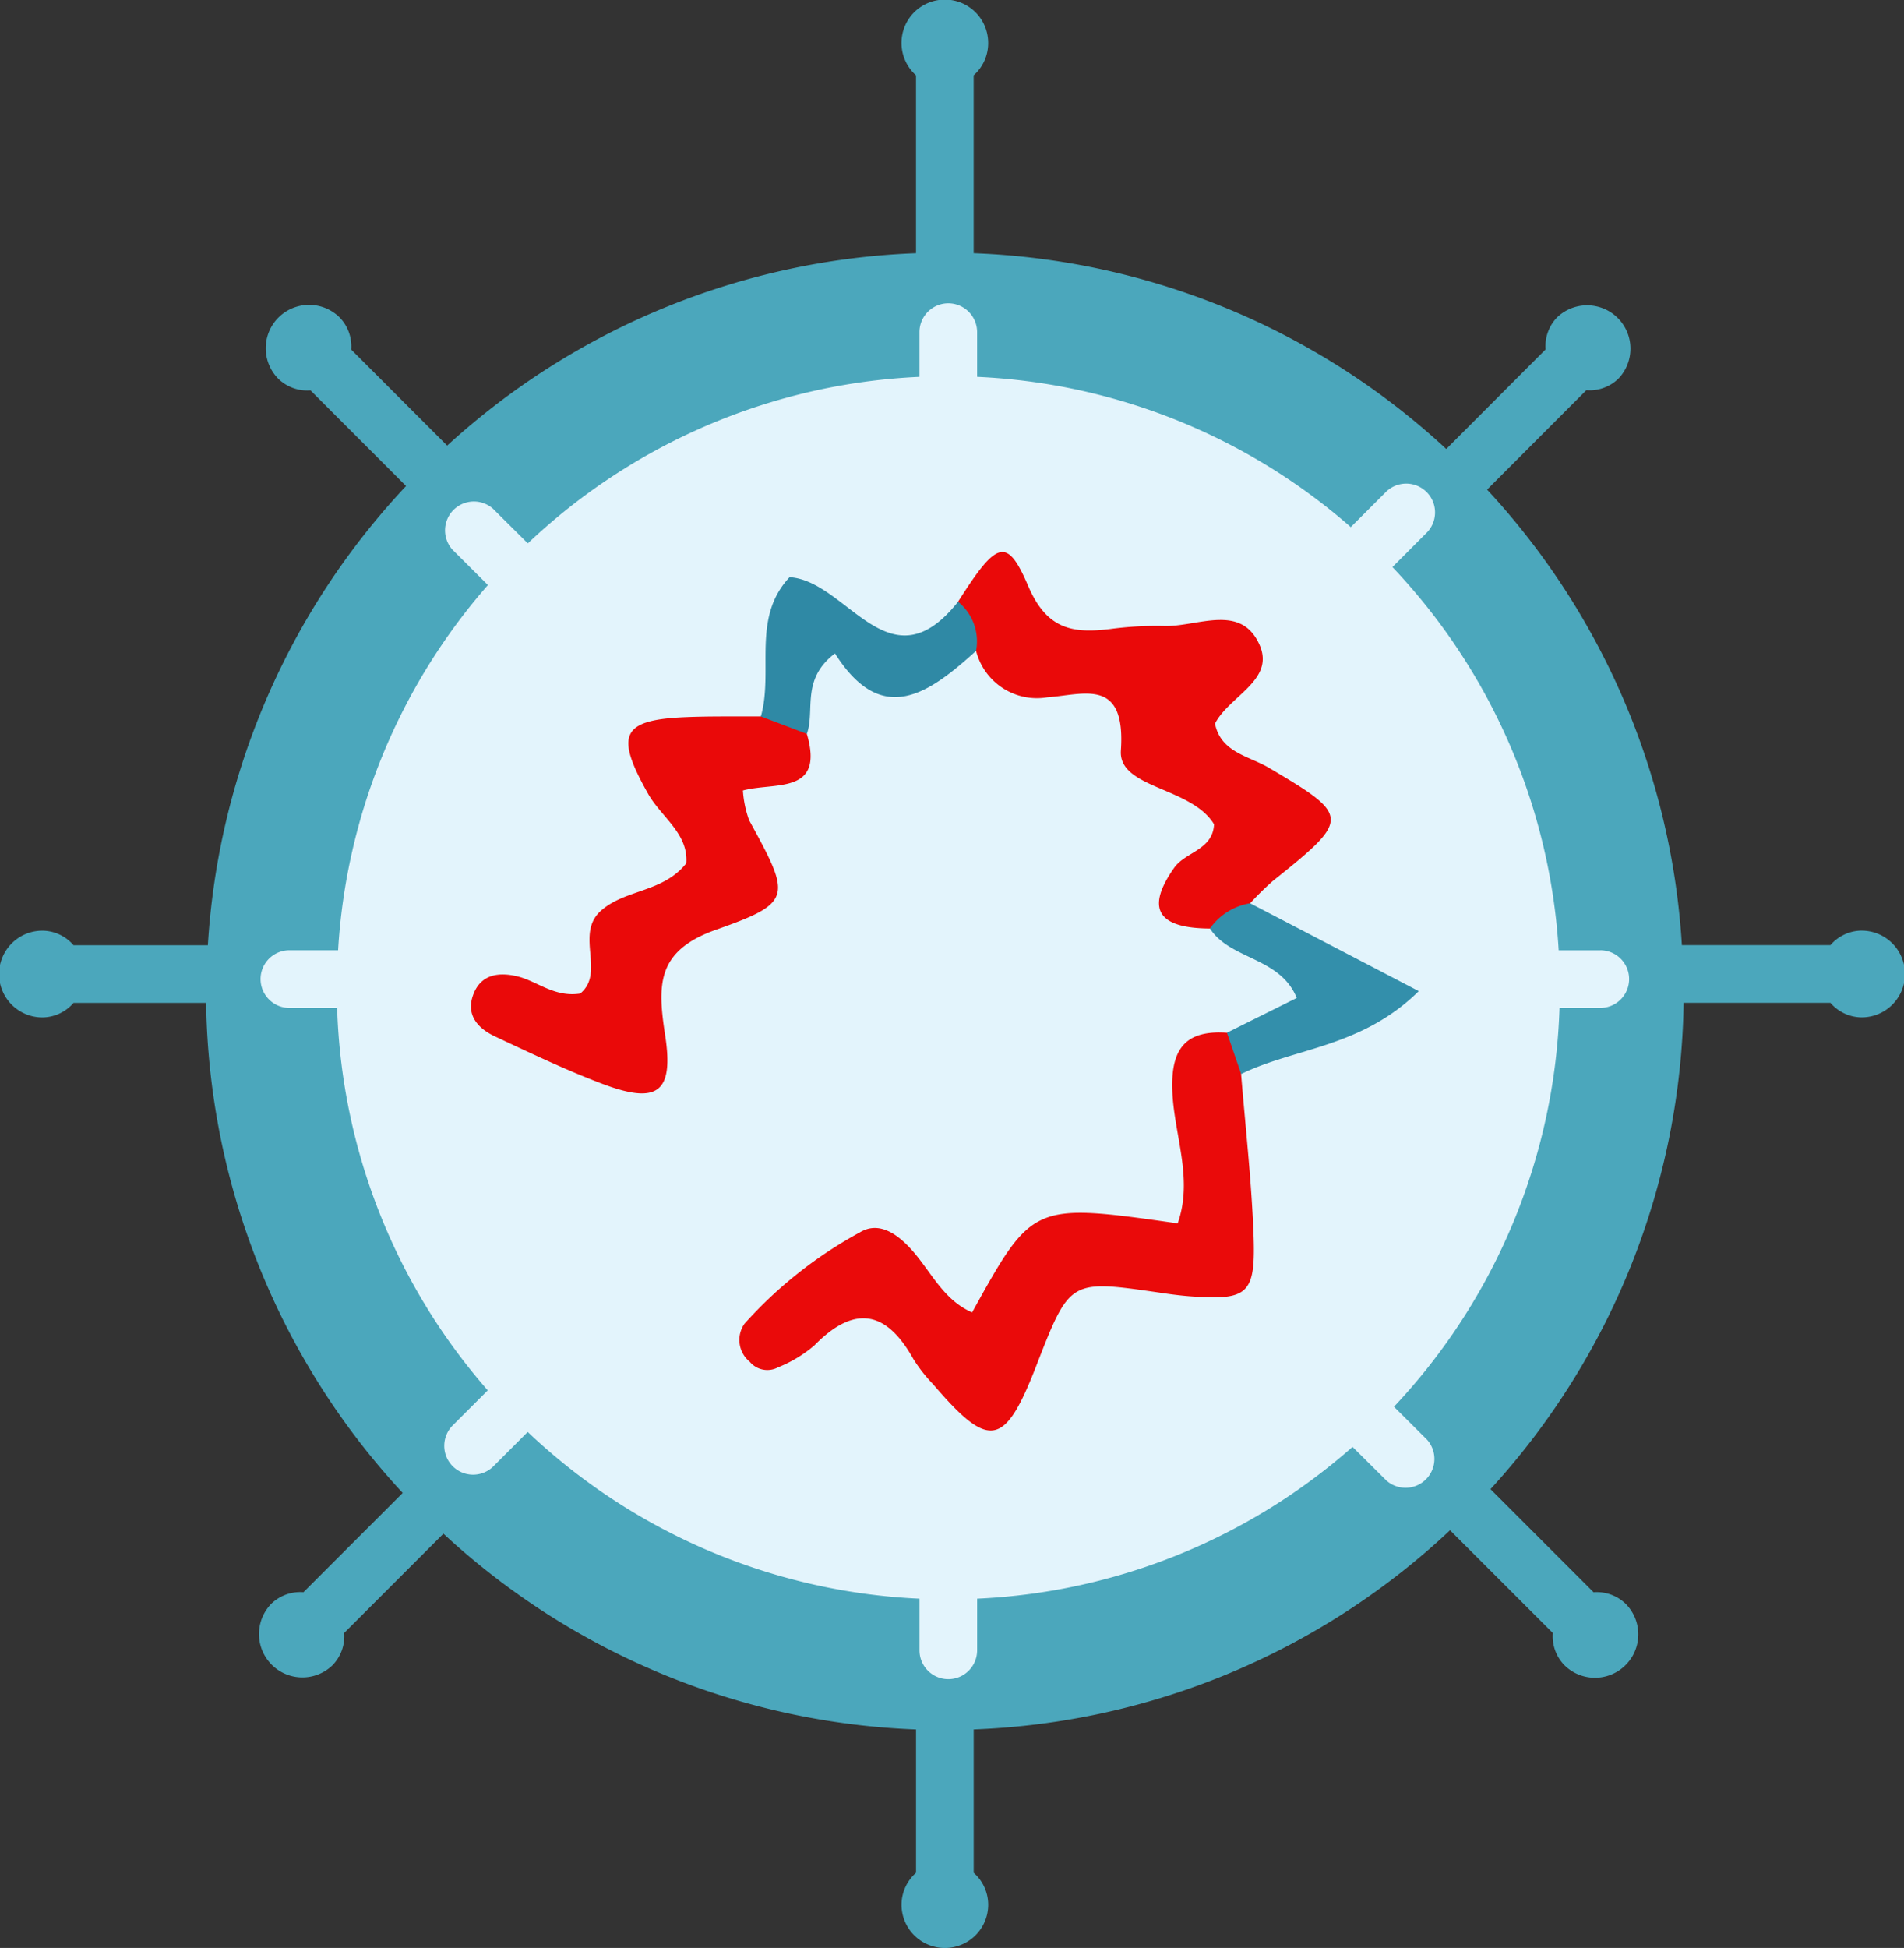 <svg xmlns="http://www.w3.org/2000/svg" width="84.411" height="86.333" viewBox="0 0 84.411 86.333">
  <rect x="0" y="0" width="84.411" height="86.333" fill="#333333" stroke="none"/>
  <g id="Grupo_14995" data-name="Grupo 14995" transform="translate(-634.089 -2532.667)">
    <path id="Trazado_14339" data-name="Trazado 14339" d="M261.994,505.445a1.846,1.846,0,0,0-1.383.644h-6.586A32.594,32.594,0,0,0,245.39,485.9l4.4-4.406a1.831,1.831,0,0,0,1.431-.521,1.922,1.922,0,0,0-2.717-2.717,1.834,1.834,0,0,0-.521,1.431L243.58,484.1a32.6,32.6,0,0,0-20.952-8.677v-7.884a1.9,1.9,0,0,0,.644-1.413,1.922,1.922,0,1,0-3.2,1.413v7.884a32.591,32.591,0,0,0-20.786,8.526l-4.253-4.255a1.843,1.843,0,0,0-.521-1.431,1.922,1.922,0,0,0-2.719,2.717,1.836,1.836,0,0,0,1.434.521l4.237,4.24a32.6,32.6,0,0,0-8.787,20.351h-5.955a1.837,1.837,0,0,0-1.38-.644,1.922,1.922,0,0,0,0,3.844,1.837,1.837,0,0,0,1.38-.644H188.6a32.622,32.622,0,0,0,8.715,21.719l-4.4,4.4a1.846,1.846,0,0,0-1.434.521,1.923,1.923,0,0,0,2.719,2.719,1.846,1.846,0,0,0,.521-1.434l4.4-4.4a32.616,32.616,0,0,0,20.952,8.677V547.2a1.9,1.9,0,0,0-.644,1.413,1.922,1.922,0,1,0,3.844,0,1.894,1.894,0,0,0-.644-1.413v-6.351a32.607,32.607,0,0,0,21.118-8.828l4.557,4.554a1.836,1.836,0,0,0,.521,1.434,1.922,1.922,0,0,0,2.717-2.719,1.84,1.84,0,0,0-1.431-.521l-4.57-4.57a32.61,32.61,0,0,0,8.562-21.553h6.509a1.846,1.846,0,0,0,1.383.644,1.922,1.922,0,0,0,0-3.844Z" transform="translate(454.627 2068.467)" fill="#4ba7bc"/>
    <path id="Trazado_14340" data-name="Trazado 14340" d="M243.377,498.135h-1.845a27.015,27.015,0,0,0-7.371-16.985l1.533-1.536a1.278,1.278,0,0,0-1.807-1.807l-1.572,1.572a26.99,26.99,0,0,0-16.566-6.66v-1.981a1.278,1.278,0,1,0-2.556,0v1.981A27,27,0,0,0,195.83,480.1l-1.541-1.533a1.279,1.279,0,0,0-1.8,1.812l1.572,1.567a27,27,0,0,0-6.642,16.186H185.26a1.278,1.278,0,1,0,0,2.556h2.116a27,27,0,0,0,6.678,16.95l-1.569,1.569a1.279,1.279,0,0,0,1.807,1.81l1.533-1.536a27.012,27.012,0,0,0,17.369,7.391v2.287a1.278,1.278,0,0,0,2.556,0v-2.287a27,27,0,0,0,16.643-6.729l1.5,1.49a1.279,1.279,0,0,0,1.8-1.812l-1.464-1.457a27.014,27.014,0,0,0,7.34-17.676h1.807a1.278,1.278,0,1,0,0-2.556Z" transform="translate(461.659 2076.65)" fill="#e3f4fc"/>
    <g id="Grupo_14158" data-name="Grupo 14158" transform="translate(654.969 2557.133)">
      <path id="Trazado_14341" data-name="Trazado 14341" d="M214.535,483.948c.192,2.338.455,4.677.549,7.018.11,2.76-.215,3.023-2.832,2.832-.468-.036-.935-.1-1.4-.171-3.913-.565-3.913-.567-5.4,3.261-1.4,3.6-2.08,3.721-4.567.813a6.932,6.932,0,0,1-.872-1.109c-1.206-2.172-2.622-2.428-4.4-.613a5.744,5.744,0,0,1-1.6.966,1.014,1.014,0,0,1-1.26-.243,1.249,1.249,0,0,1-.233-1.689,19.172,19.172,0,0,1,5.124-4.053c.762-.455,1.5-.018,2.091.573.976.974,1.5,2.387,2.875,2.98,2.689-4.858,2.689-4.858,9.114-3.946.71-2-.182-3.966-.24-5.929-.056-1.827.606-2.643,2.418-2.52C214.826,482.483,214.747,483.191,214.535,483.948Z" transform="translate(-180.393 -460.813)" fill="#ea0a0a"/>
      <path id="Trazado_14342" data-name="Trazado 14342" d="M207.263,490.46c-2.037-.013-3.011-.672-1.585-2.694.5-.708,1.71-.785,1.766-1.927-1.015-1.666-4.248-1.585-4.13-3.269.225-3.256-1.648-2.471-3.251-2.359a2.783,2.783,0,0,1-3.169-2.057,2.155,2.155,0,0,1-.8-2.177c1.725-2.719,2.172-2.888,3.113-.693.831,1.94,1.986,2.1,3.644,1.9a15.5,15.5,0,0,1,2.356-.133c1.48.054,3.425-1.038,4.255.838.693,1.572-1.349,2.259-1.976,3.489.261,1.283,1.5,1.431,2.39,1.958,3.621,2.139,3.632,2.252.164,5.025a12.8,12.8,0,0,0-.994.979C208.835,490.324,208.081,490.444,207.263,490.46Z" transform="translate(-174.501 -473.773)" fill="#ea0909"/>
      <path id="Trazado_14343" data-name="Trazado 14343" d="M202.522,477.574c.795,2.717-1.418,2.124-2.834,2.51a4.759,4.759,0,0,0,.276,1.319c1.858,3.4,1.955,3.644-1.47,4.853-2.653.938-2.594,2.454-2.252,4.687.394,2.566-.371,3.059-2.814,2.131-1.608-.611-3.164-1.355-4.723-2.086-.754-.353-1.306-.94-.976-1.845s1.114-1.017,1.932-.828c.9.207,1.648.946,2.814.769,1.137-.935-.266-2.653.941-3.691,1.091-.943,2.737-.79,3.762-2.083.1-1.321-1.109-2.045-1.689-3.072-1.49-2.64-1.191-3.294,1.707-3.407,1.094-.044,2.19-.023,3.287-.031C201.556,476.022,201.967,476.986,202.522,477.574Z" transform="translate(-187.632 -469.515)" fill="#ea0909"/>
      <path id="Trazado_14344" data-name="Trazado 14344" d="M194.7,481.153q-1.02-.387-2.039-.772c.57-2.011-.424-4.368,1.273-6.172,2.571.161,4.419,4.935,7.468,1.089a2.253,2.253,0,0,1,.8,2.177c-2.07,1.871-4.163,3.427-6.256.112C194.424,478.748,195.073,480.1,194.7,481.153Z" transform="translate(-179.809 -473.094)" fill="#2f89a5"/>
      <path id="Trazado_14345" data-name="Trazado 14345" d="M200.451,480.983a2.713,2.713,0,0,1,1.781-1.119c2.3,1.2,4.6,2.392,7.476,3.895-2.561,2.517-5.513,2.51-7.874,3.673-.21-.611-.419-1.219-.631-1.83.956-.478,1.912-.953,3.095-1.541C203.561,482.241,201.345,482.371,200.451,480.983Z" transform="translate(-167.689 -464.297)" fill="#338fab"/>
    </g>
  </g>
</svg>
